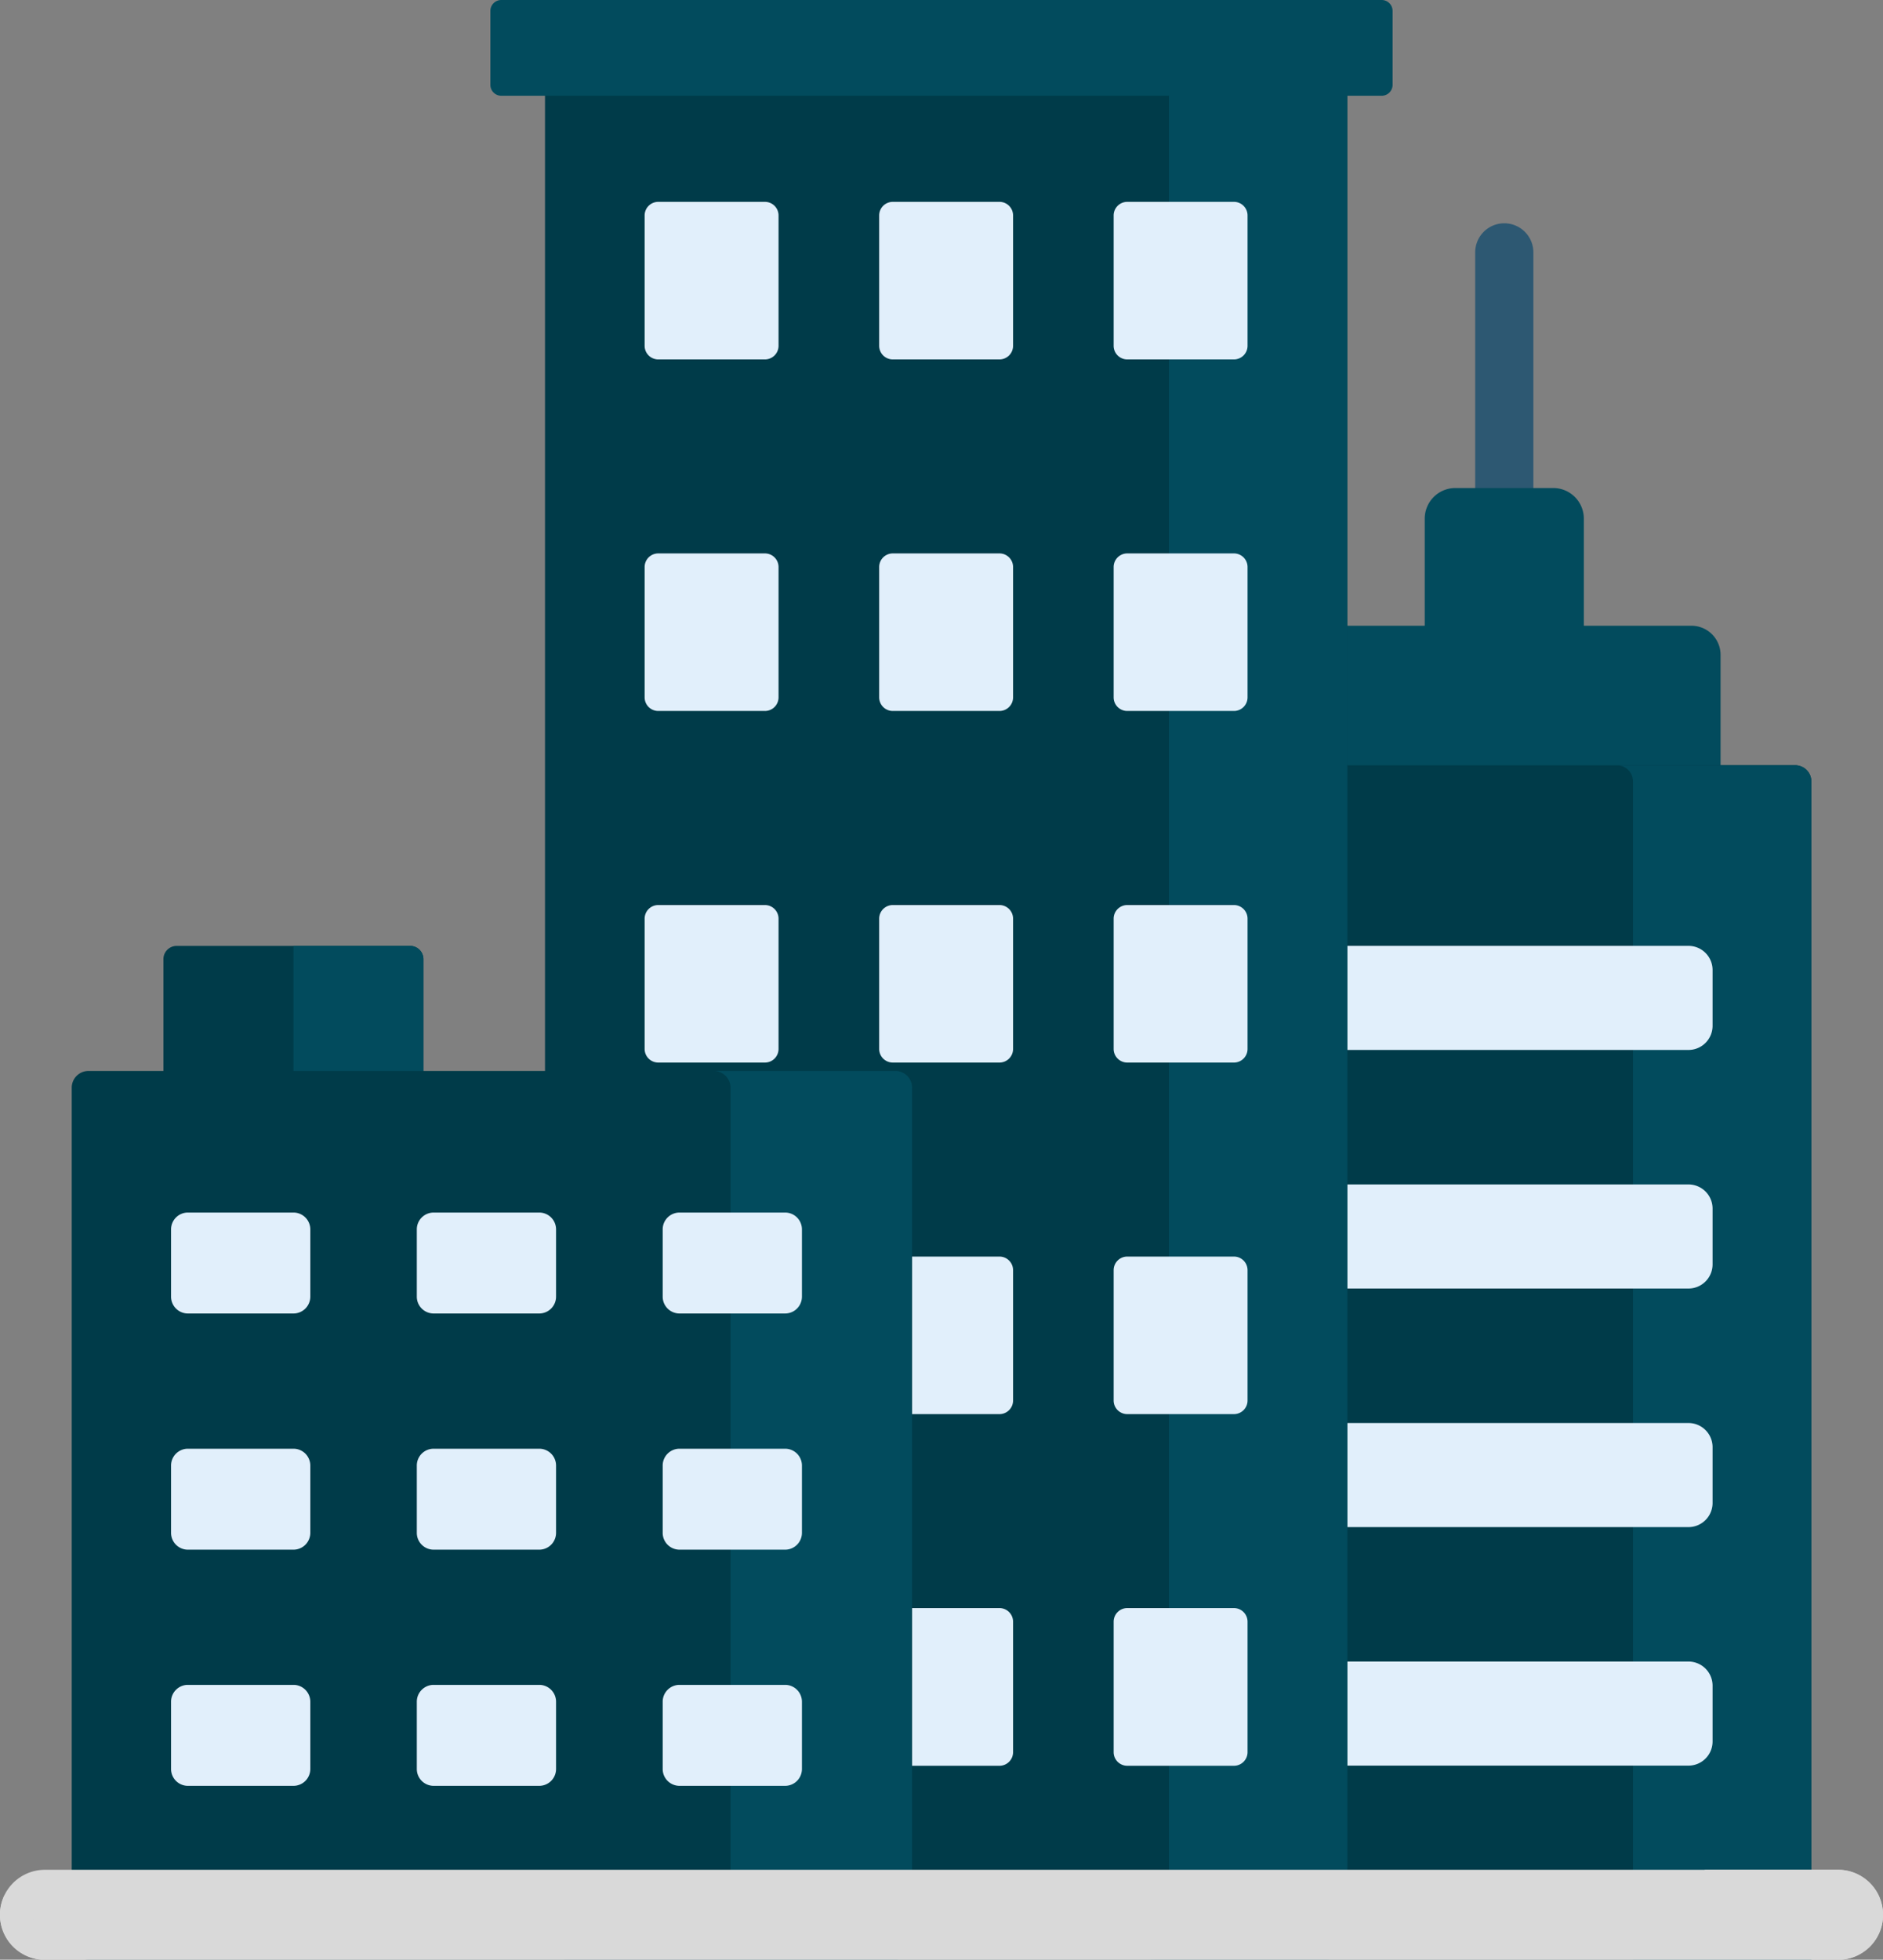 <svg xmlns="http://www.w3.org/2000/svg" width="104.611" height="108.821" viewBox="0 0 104.611 108.821"><rect x="0" y="0" width="104.611" height="108.821" fill="#808080" stroke="none"/><defs><style>.a{fill:#003b49;}.b{fill:#024b5d;}.c{fill:#2d5872;}.d{fill:#e1effb;}.e{fill:#d9d9d9;}</style></defs><path class="a" d="M66.325,247.128H53.355a.737.737,0,0,0-.737.737V256.5a.737.737,0,0,0,.737.737H66.325a.737.737,0,0,0,.737-.737v-8.631A.737.737,0,0,0,66.325,247.128Z" transform="translate(-43.54 -194.603)"/><path class="b" d="M93.1,247.128H86.617v10.1H93.1a.737.737,0,0,0,.737-.737v-8.631A.737.737,0,0,0,93.1,247.128Z" transform="translate(-70.312 -194.603)"/><path class="c" d="M397.118,58.338a1.616,1.616,0,0,0-1.616,1.616v16.28a1.616,1.616,0,0,0,3.232,0V59.954A1.616,1.616,0,0,0,397.118,58.338Z" transform="translate(-313.547 -45.939)"/><path class="b" d="M389.454,136.858h-5.439a1.7,1.7,0,0,1-1.7-1.7v-5.944a1.7,1.7,0,0,1,1.7-1.7h5.439a1.7,1.7,0,0,1,1.7,1.7v5.944A1.7,1.7,0,0,1,389.454,136.858Z" transform="translate(-303.163 -100.414)"/><path class="b" d="M368.989,182.412H348.2a1.619,1.619,0,0,1-1.619-1.618V165.1a1.619,1.619,0,0,1,1.619-1.618h20.791a1.619,1.619,0,0,1,1.618,1.618v15.693A1.619,1.619,0,0,1,368.989,182.412Z" transform="translate(-275.022 -128.735)"/><path class="a" d="M348.177,266.257H311.693V199.929h35.588a.9.9,0,0,1,.9.9Z" transform="translate(-247.551 -157.436)"/><path class="b" d="M442.418,199.929h-9.91a.9.9,0,0,1,.9.9v65.432h9.91V200.825A.9.9,0,0,0,442.418,199.929Z" transform="translate(-342.687 -157.436)"/><g transform="translate(71.557 52.525)"><path class="d" d="M368.826,252.907H347.92a1.34,1.34,0,0,1-1.34-1.34v-3.1a1.34,1.34,0,0,1,1.34-1.34h20.906a1.34,1.34,0,0,1,1.34,1.34v3.1A1.34,1.34,0,0,1,368.826,252.907Z" transform="translate(-346.58 -247.129)"/><path class="d" d="M368.826,315.239H347.92a1.34,1.34,0,0,1-1.34-1.34v-3.1a1.34,1.34,0,0,1,1.34-1.34h20.906a1.34,1.34,0,0,1,1.34,1.34v3.1A1.34,1.34,0,0,1,368.826,315.239Z" transform="translate(-346.58 -296.213)"/><path class="d" d="M368.826,377.571H347.92a1.34,1.34,0,0,1-1.34-1.34v-3.1a1.34,1.34,0,0,1,1.34-1.34h20.906a1.34,1.34,0,0,1,1.34,1.34v3.1A1.34,1.34,0,0,1,368.826,377.571Z" transform="translate(-346.58 -345.297)"/><path class="d" d="M368.826,439.9H347.92a1.34,1.34,0,0,1-1.34-1.34v-3.1a1.34,1.34,0,0,1,1.34-1.34h20.906a1.34,1.34,0,0,1,1.34,1.34v3.1A1.34,1.34,0,0,1,368.826,439.9Z" transform="translate(-346.58 -394.381)"/></g><path class="a" d="M195.71,116.051H153.58a1.22,1.22,0,0,1-1.22-1.22V10.4a1.22,1.22,0,0,1,1.22-1.22h42.13a1.22,1.22,0,0,1,1.22,1.22v104.43A1.22,1.22,0,0,1,195.71,116.051Z" transform="translate(-122.082 -7.23)"/><g transform="translate(27.243)"><path class="b" d="M319.6,9.181H309.7a1.22,1.22,0,0,1,1.22,1.22v104.43a1.22,1.22,0,0,1-1.22,1.22h9.91a1.22,1.22,0,0,0,1.22-1.22V10.4A1.22,1.22,0,0,0,319.6,9.181Z" transform="translate(-273.22 -7.23)"/><path class="b" d="M187.6,0H138.689a.606.606,0,0,0-.606.606V4.711a.606.606,0,0,0,.606.606H187.6a.606.606,0,0,0,.606-.606V.606A.606.606,0,0,0,187.6,0Z" transform="translate(-138.083)"/></g><g transform="translate(35.817 11.209)"><path class="d" d="M185.1,61.485h-5.927a.756.756,0,0,1-.756-.756V53.492a.756.756,0,0,1,.756-.756H185.1a.756.756,0,0,1,.756.756v7.237A.756.756,0,0,1,185.1,61.485Z" transform="translate(-178.421 -52.736)"/><path class="d" d="M246.392,61.485h-5.927a.756.756,0,0,1-.756-.756V53.492a.756.756,0,0,1,.756-.756h5.927a.756.756,0,0,1,.756.756v7.237A.756.756,0,0,1,246.392,61.485Z" transform="translate(-226.683 -52.736)"/><path class="d" d="M307.679,61.485h-5.927a.756.756,0,0,1-.756-.756V53.492a.756.756,0,0,1,.756-.756h5.927a.756.756,0,0,1,.756.756v7.237A.756.756,0,0,1,307.679,61.485Z" transform="translate(-274.944 -52.736)"/><path class="d" d="M185.1,153.337h-5.927a.756.756,0,0,1-.756-.756v-7.237a.756.756,0,0,1,.756-.756H185.1a.756.756,0,0,1,.756.756v7.237A.756.756,0,0,1,185.1,153.337Z" transform="translate(-178.421 -125.066)"/><path class="d" d="M246.392,153.337h-5.927a.756.756,0,0,1-.756-.756v-7.237a.756.756,0,0,1,.756-.756h5.927a.756.756,0,0,1,.756.756v7.237A.756.756,0,0,1,246.392,153.337Z" transform="translate(-226.683 -125.066)"/><path class="d" d="M307.679,153.337h-5.927a.756.756,0,0,1-.756-.756v-7.237a.756.756,0,0,1,.756-.756h5.927a.756.756,0,0,1,.756.756v7.237A.756.756,0,0,1,307.679,153.337Z" transform="translate(-274.944 -125.066)"/><path class="d" d="M185.1,245.19h-5.927a.756.756,0,0,1-.756-.756V237.2a.756.756,0,0,1,.756-.756H185.1a.756.756,0,0,1,.756.756v7.237A.756.756,0,0,1,185.1,245.19Z" transform="translate(-178.421 -197.396)"/><path class="d" d="M246.392,245.19h-5.927a.756.756,0,0,1-.756-.756V237.2a.756.756,0,0,1,.756-.756h5.927a.756.756,0,0,1,.756.756v7.237A.756.756,0,0,1,246.392,245.19Z" transform="translate(-226.683 -197.396)"/><path class="d" d="M307.679,245.19h-5.927a.756.756,0,0,1-.756-.756V237.2a.756.756,0,0,1,.756-.756h5.927a.756.756,0,0,1,.756.756v7.237A.756.756,0,0,1,307.679,245.19Z" transform="translate(-274.944 -197.396)"/><path class="d" d="M246.392,337.043h-5.927a.756.756,0,0,1-.756-.756V329.05a.756.756,0,0,1,.756-.756h5.927a.756.756,0,0,1,.756.756v7.237A.756.756,0,0,1,246.392,337.043Z" transform="translate(-226.683 -269.727)"/><path class="d" d="M307.679,337.043h-5.927a.756.756,0,0,1-.756-.756V329.05a.756.756,0,0,1,.756-.756h5.927a.756.756,0,0,1,.756.756v7.237A.756.756,0,0,1,307.679,337.043Z" transform="translate(-274.944 -269.727)"/><path class="d" d="M246.392,428.9h-5.927a.756.756,0,0,1-.756-.756V420.9a.756.756,0,0,1,.756-.756h5.927a.756.756,0,0,1,.756.756v7.237A.756.756,0,0,1,246.392,428.9Z" transform="translate(-226.683 -342.057)"/><path class="d" d="M307.679,428.9h-5.927a.756.756,0,0,1-.756-.756V420.9a.756.756,0,0,1,.756-.756h5.927a.756.756,0,0,1,.756.756v7.237A.756.756,0,0,1,307.679,428.9Z" transform="translate(-274.944 -342.057)"/></g><path class="a" d="M74.407,329.153H29.584a.931.931,0,0,1-.932-.932V280.733a.931.931,0,0,1,.932-.932H74.407a.931.931,0,0,1,.932.932v47.489A.931.931,0,0,1,74.407,329.153Z" transform="translate(-24.667 -220.332)"/><path class="b" d="M206.552,279.8H196.464a.931.931,0,0,1,.932.932v47.489a.931.931,0,0,1-.932.932h10.088a.932.932,0,0,0,.932-.932V280.733A.931.931,0,0,0,206.552,279.8Z" transform="translate(-156.812 -220.332)"/><g transform="translate(9.503 67.332)"><path class="d" d="M61.418,322.4H55.551a.935.935,0,0,1-.935-.935V317.73a.935.935,0,0,1,.935-.935h5.866a.935.935,0,0,1,.935.935v3.736A.935.935,0,0,1,61.418,322.4Z" transform="translate(-54.616 -316.795)"/><path class="d" d="M125.67,322.4H119.8a.935.935,0,0,1-.935-.935V317.73a.935.935,0,0,1,.935-.935h5.866a.935.935,0,0,1,.935.935v3.736A.935.935,0,0,1,125.67,322.4Z" transform="translate(-105.212 -316.795)"/><path class="d" d="M189.922,322.4h-5.866a.935.935,0,0,1-.935-.935V317.73a.935.935,0,0,1,.935-.935h5.866a.935.935,0,0,1,.935.935v3.736A.935.935,0,0,1,189.922,322.4Z" transform="translate(-155.808 -316.795)"/><path class="d" d="M61.418,384.1H55.551a.935.935,0,0,1-.935-.935v-3.736a.935.935,0,0,1,.935-.935h5.866a.935.935,0,0,1,.935.935v3.736A.935.935,0,0,1,61.418,384.1Z" transform="translate(-54.616 -365.38)"/><path class="d" d="M125.67,384.1H119.8a.935.935,0,0,1-.935-.935v-3.736a.935.935,0,0,1,.935-.935h5.866a.935.935,0,0,1,.935.935v3.736A.935.935,0,0,1,125.67,384.1Z" transform="translate(-105.212 -365.38)"/><path class="d" d="M189.922,384.1h-5.866a.935.935,0,0,1-.935-.935v-3.736a.935.935,0,0,1,.935-.935h5.866a.935.935,0,0,1,.935.935v3.736A.935.935,0,0,1,189.922,384.1Z" transform="translate(-155.808 -365.38)"/><path class="d" d="M61.418,445.8H55.551a.935.935,0,0,1-.935-.935v-3.736a.935.935,0,0,1,.935-.935h5.866a.935.935,0,0,1,.935.935v3.736A.935.935,0,0,1,61.418,445.8Z" transform="translate(-54.616 -413.966)"/><path class="d" d="M125.67,445.8H119.8a.935.935,0,0,1-.935-.935v-3.736a.935.935,0,0,1,.935-.935h5.866a.935.935,0,0,1,.935.935v3.736A.935.935,0,0,1,125.67,445.8Z" transform="translate(-105.212 -413.966)"/><path class="d" d="M189.922,445.8h-5.866a.935.935,0,0,1-.935-.935v-3.736a.935.935,0,0,1,.935-.935h5.866a.935.935,0,0,1,.935.935v3.736A.935.935,0,0,1,189.922,445.8Z" transform="translate(-155.808 -413.966)"/></g><path class="e" d="M112.019,488.51H12.4a2.5,2.5,0,0,0-2.5,2.5h0a2.5,2.5,0,0,0,2.5,2.5h99.618a2.5,2.5,0,0,0,2.5-2.5h0A2.5,2.5,0,0,0,112.019,488.51Z" transform="translate(-9.904 -384.682)"/><path class="e" d="M114.5,490.732c0-.017-.005-.033-.007-.049-.01-.076-.022-.15-.039-.224,0-.01-.006-.021-.008-.031q-.029-.121-.069-.237l0-.009a2.5,2.5,0,0,0-.1-.244h0a2.494,2.494,0,0,0-2.254-1.428h-7.413v.636a2.22,2.22,0,0,1-2.22,2.22H12.4a2.494,2.494,0,0,1-2.254-1.428,2.482,2.482,0,0,0-.243,1.068h0a2.5,2.5,0,0,0,2.5,2.5h99.618a2.5,2.5,0,0,0,2.5-2.5h0A2.531,2.531,0,0,0,114.5,490.732Z" transform="translate(-9.904 -384.681)"/></svg>